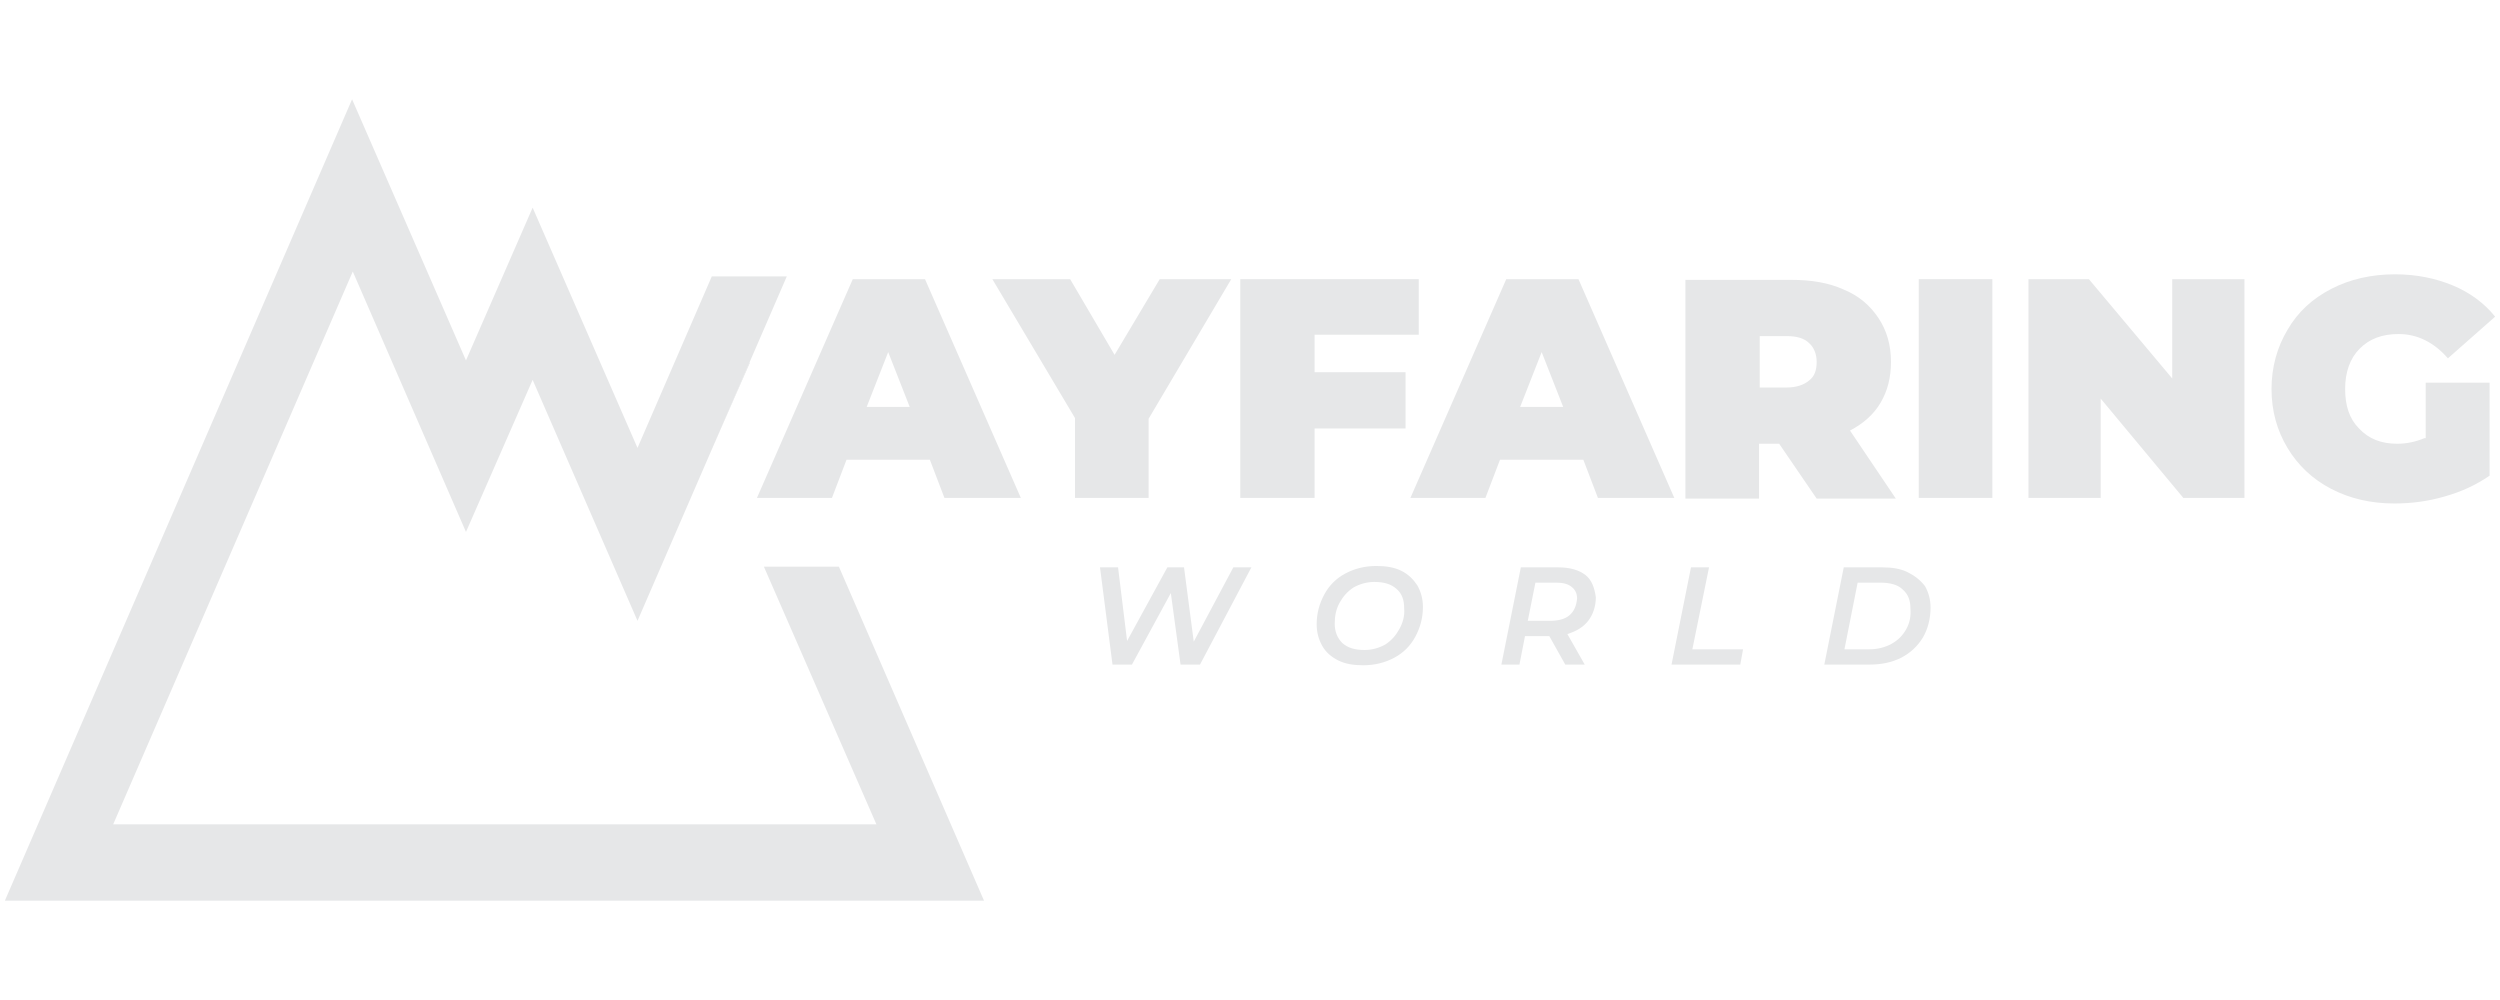 <?xml version="1.0" encoding="utf-8"?>
<!-- Generator: Adobe Illustrator 22.1.0, SVG Export Plug-In . SVG Version: 6.00 Build 0)  -->
<svg version="1.1" id="Layer_1" xmlns="http://www.w3.org/2000/svg" xmlns:xlink="http://www.w3.org/1999/xlink" x="0px" y="0px"
	 viewBox="0 0 360 144" style="enable-background:new 0 0 360 144;" xml:space="preserve">
<style type="text/css">
	.st0{fill:#E6E7E8;}
</style>
<g>
	<polygon class="st0" points="126.2,118.7 16.3,118.7 50.8,39.1 67.1,76.6 76.7,54.7 91.8,89.4 113.3,39.8 102.6,39.8 102.5,39.8 
		102.5,39.8 91.8,64.5 76.7,29.9 67.1,51.9 50.7,14.3 0.7,129.7 141.7,129.7 120.8,81.6 110,81.6 	"/>
	<polygon class="st0" points="108,52.2 107.9,52.2 102.4,64.9 	"/>
	<path class="st0" d="M133.2,40.2h-10.4L109,71.7h1.3h6.2h3.3l2.1-5.5h12l2.1,5.5h11L133.2,40.2z M124.8,58.6l3.1-7.9l3.1,7.9H124.8
		z"/>
	<polygon class="st0" points="154.8,71.7 165.4,71.7 165.4,60.3 177.3,40.2 167,40.2 160.5,51.1 154.1,40.2 142.9,40.2 154.8,60.2 	
		"/>
	<polygon class="st0" points="202.4,53.6 189.3,53.6 189.3,48.2 204.3,48.2 204.3,40.2 178.6,40.2 178.6,71.7 189.3,71.7 
		189.3,61.7 202.4,61.7 	"/>
	<path class="st0" d="M227.3,40.2h-10.4l-13.8,31.5h10.8l2.1-5.5h12l2.1,5.5h11L227.3,40.2z M218.9,58.6l3.1-7.9l3.1,7.9H218.9z"/>
	<path class="st0" d="M266.4,62c1.9-1,3.4-2.3,4.4-4c1-1.7,1.5-3.6,1.5-5.9c0-2.4-0.6-4.5-1.8-6.3c-1.2-1.8-2.8-3.2-5-4.1
		c-2.2-1-4.7-1.4-7.6-1.4h-15.2v31.5h10.6v-7.9h2.9l5.4,7.9H273L266.4,62z M260.5,54.8c-0.7,0.6-1.8,1-3.2,1h-3.9v-7.4h3.9
		c1.4,0,2.5,0.3,3.2,1c0.7,0.6,1.1,1.6,1.1,2.7C261.6,53.3,261.3,54.2,260.5,54.8z"/>
	<rect x="276.3" y="40.2" class="st0" width="10.6" height="31.5"/>
	<polygon class="st0" points="312.8,54.5 300.8,40.2 292.1,40.2 292.1,71.7 302.5,71.7 302.5,57.4 314.4,71.7 323.2,71.7 
		323.2,40.2 312.8,40.2 	"/>
	<path class="st0" d="M349.1,63.1c-1.2,0.5-2.5,0.8-3.9,0.8c-2.3,0-4.1-0.7-5.5-2.2c-1.4-1.4-2-3.3-2-5.7c0-2.4,0.7-4.4,2.1-5.8
		c1.4-1.4,3.2-2.1,5.6-2.1c2.7,0,5.1,1.2,7.1,3.5l6.8-6c-1.6-2-3.7-3.5-6.1-4.5c-2.4-1-5.2-1.6-8.3-1.6c-3.4,0-6.5,0.7-9.2,2.1
		c-2.7,1.4-4.8,3.3-6.3,5.9c-1.5,2.5-2.3,5.4-2.3,8.5c0,3.2,0.8,6,2.3,8.5c1.5,2.5,3.6,4.5,6.3,5.9c2.7,1.4,5.7,2.1,9.1,2.1
		c2.4,0,4.8-0.3,7.2-1c2.5-0.7,4.6-1.7,6.5-3V55.1h-9.2V63.1z"/>
	<polygon class="st0" points="171.9,92.4 170.5,81.7 168.1,81.7 162.3,92.3 161,81.7 158.4,81.7 160.2,95.7 163,95.7 168.6,85.4 
		170,95.7 172.8,95.7 180.2,81.7 177.6,81.7 	"/>
	<path class="st0" d="M201.8,82.2c-1-0.5-2.2-0.7-3.6-0.7c-1.7,0-3.2,0.4-4.5,1.1s-2.3,1.7-3,3c-0.7,1.3-1.1,2.7-1.1,4.3
		c0,1.2,0.3,2.2,0.8,3.1c0.5,0.9,1.3,1.6,2.3,2.1c1,0.5,2.2,0.7,3.6,0.7c1.7,0,3.2-0.4,4.5-1.1c1.3-0.7,2.3-1.7,3-3
		c0.7-1.3,1.1-2.7,1.1-4.3c0-1.2-0.3-2.2-0.8-3.1C203.5,83.4,202.8,82.7,201.8,82.2z M201.5,90.6c-0.5,0.9-1.1,1.6-2,2.2
		c-0.9,0.5-1.9,0.8-3,0.8c-1.4,0-2.4-0.3-3.2-1c-0.7-0.7-1.1-1.6-1.1-2.8c0-1.1,0.2-2.1,0.7-3c0.5-0.9,1.1-1.6,2-2.2
		c0.9-0.5,1.9-0.8,3-0.8c1.4,0,2.4,0.3,3.2,1c0.8,0.7,1.1,1.6,1.1,2.8C202.3,88.7,202,89.7,201.5,90.6z"/>
	<path class="st0" d="M228.3,82.8c-0.9-0.7-2.2-1.1-3.9-1.1h-5.4l-2.8,14h2.6l0.8-4.1h3.5h0l2.3,4.1h2.8l-2.5-4.4
		c1.3-0.4,2.3-1,3-1.9c0.7-0.9,1.1-2.1,1.1-3.4C229.6,84.6,229.2,83.5,228.3,82.8z M226,88.6c-0.7,0.6-1.7,0.8-2.9,0.8H220l1.1-5.5
		h3c1,0,1.7,0.2,2.2,0.6c0.5,0.4,0.8,0.9,0.8,1.7C227,87.2,226.7,88,226,88.6z"/>
	<polygon class="st0" points="246.1,81.7 243.5,81.7 240.7,95.7 250.6,95.7 251,93.5 243.7,93.5 	"/>
	<path class="st0" d="M274.7,82.4c-1-0.5-2.2-0.7-3.6-0.7h-5.6l-2.8,14h6.5c1.7,0,3.2-0.3,4.6-1c1.3-0.7,2.3-1.6,3.1-2.9
		c0.7-1.2,1.1-2.7,1.1-4.3c0-1.2-0.3-2.2-0.8-3.1C276.5,83.5,275.7,82.9,274.7,82.4z M274.5,90.6c-0.5,0.9-1.2,1.6-2.1,2.1
		c-0.9,0.5-2,0.8-3.2,0.8h-3.6l1.9-9.6h3.2c1.5,0,2.6,0.3,3.3,1c0.8,0.7,1.1,1.6,1.1,2.7C275.2,88.7,275,89.7,274.5,90.6z"/>
</g>
</svg>
